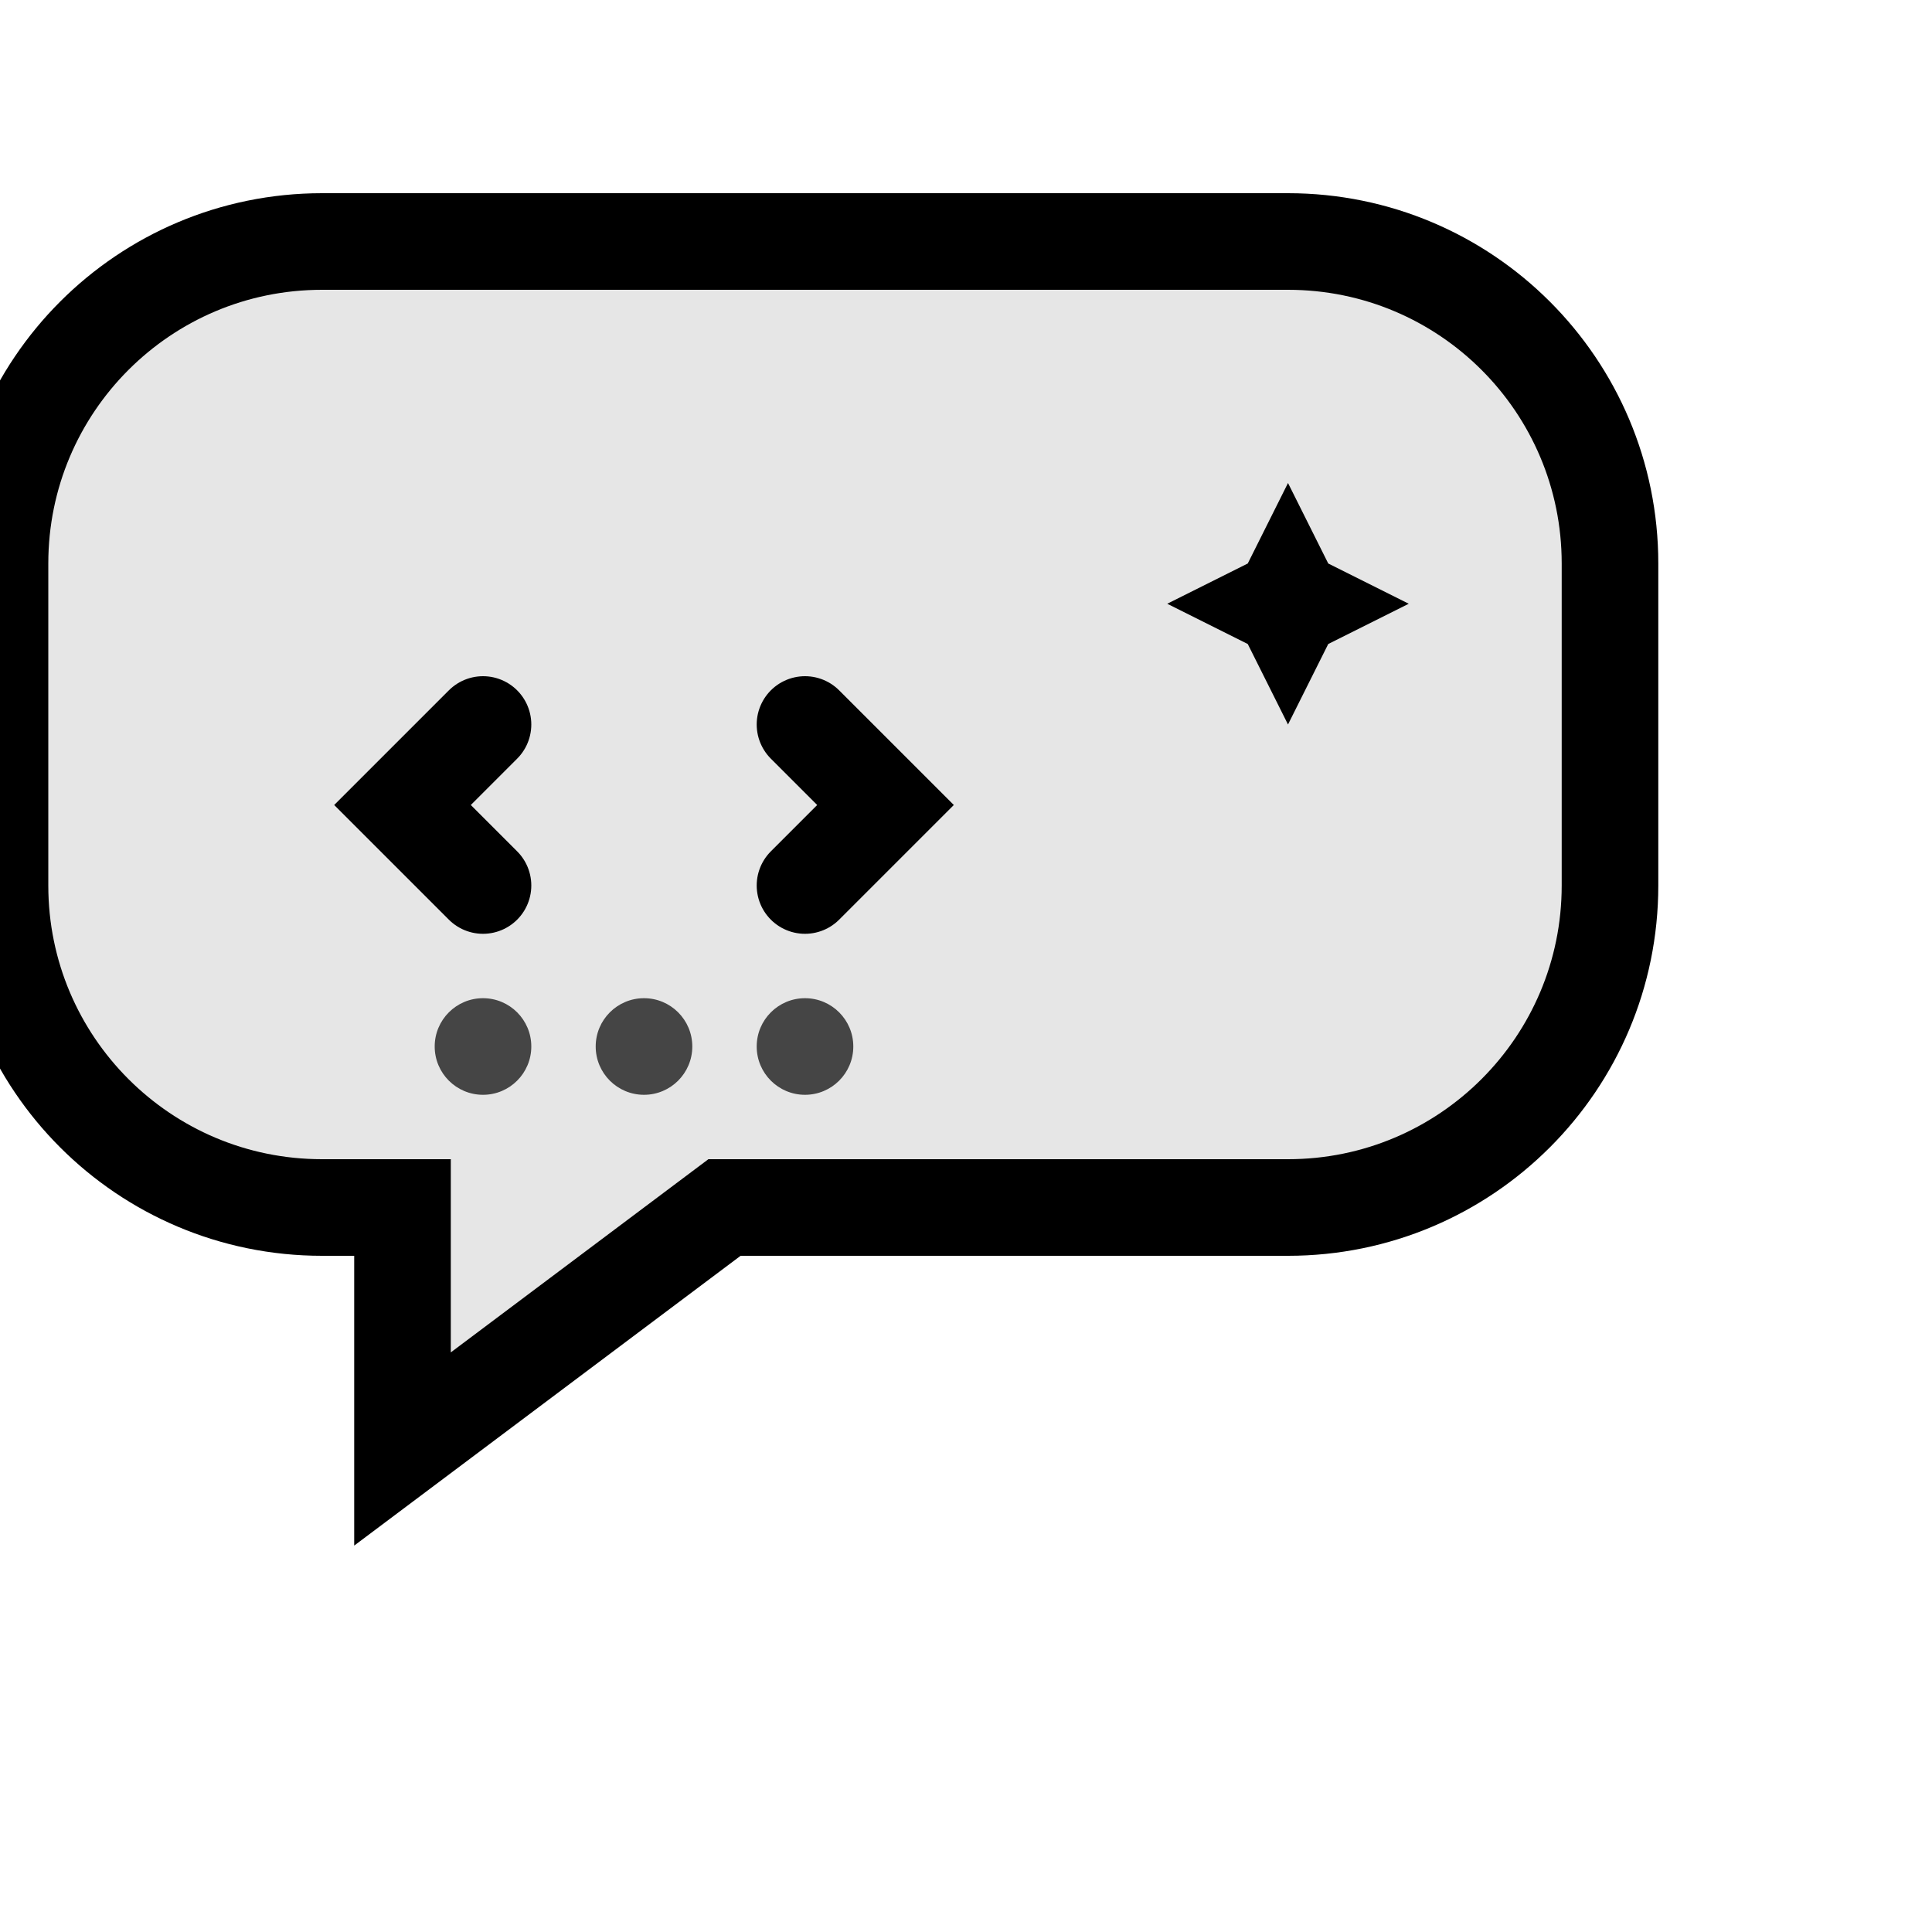 <svg xmlns="http://www.w3.org/2000/svg" width="24" height="24" viewBox="0 0 24 24" fill="none">
  <!-- Chat bubble with modern design -->
  <path d="M4 3h12c2.21 0 4 1.79 4 4v4c0 2.21-1.79 4-4 4H9l-4 3v-3H4c-2.21 0-4-1.79-4-4V7c0-2.21 1.79-4 4-4z" 
        fill="currentColor" 
        opacity="0.1"/>
  
  <!-- Chat bubble outline -->
  <path d="M4 3h12c2.21 0 4 1.79 4 4v4c0 2.21-1.79 4-4 4H9l-4 3v-3H4c-2.21 0-4-1.79-4-4V7c0-2.21 1.79-4 4-4z" 
        fill="none" 
        stroke="currentColor" 
        stroke-width="1.2"/>
  
  <!-- AI/Coding symbol - simplified gear with sparkle -->
  <g transform="translate(14, 6)">
    <!-- Sparkle/star for AI -->
    <path d="M2 0l.5 1 1 .5-1 .5-.5 1-.5-1-1-.5 1-.5.5-1z" fill="currentColor"/>
  </g>
  
  <!-- Code brackets -->
  <path d="M6 9l-1 1 1 1M10 9l1 1-1 1" 
        stroke="currentColor" 
        stroke-width="1.2" 
        stroke-linecap="round" 
        fill="none"/>
  
  <!-- Three dots for conversation -->
  <g transform="translate(6, 13)">
    <circle cx="0" cy="0" r="0.6" fill="currentColor" opacity="0.7"/>
    <circle cx="2" cy="0" r="0.6" fill="currentColor" opacity="0.7"/>
    <circle cx="4" cy="0" r="0.6" fill="currentColor" opacity="0.7"/>
  </g>
</svg>
